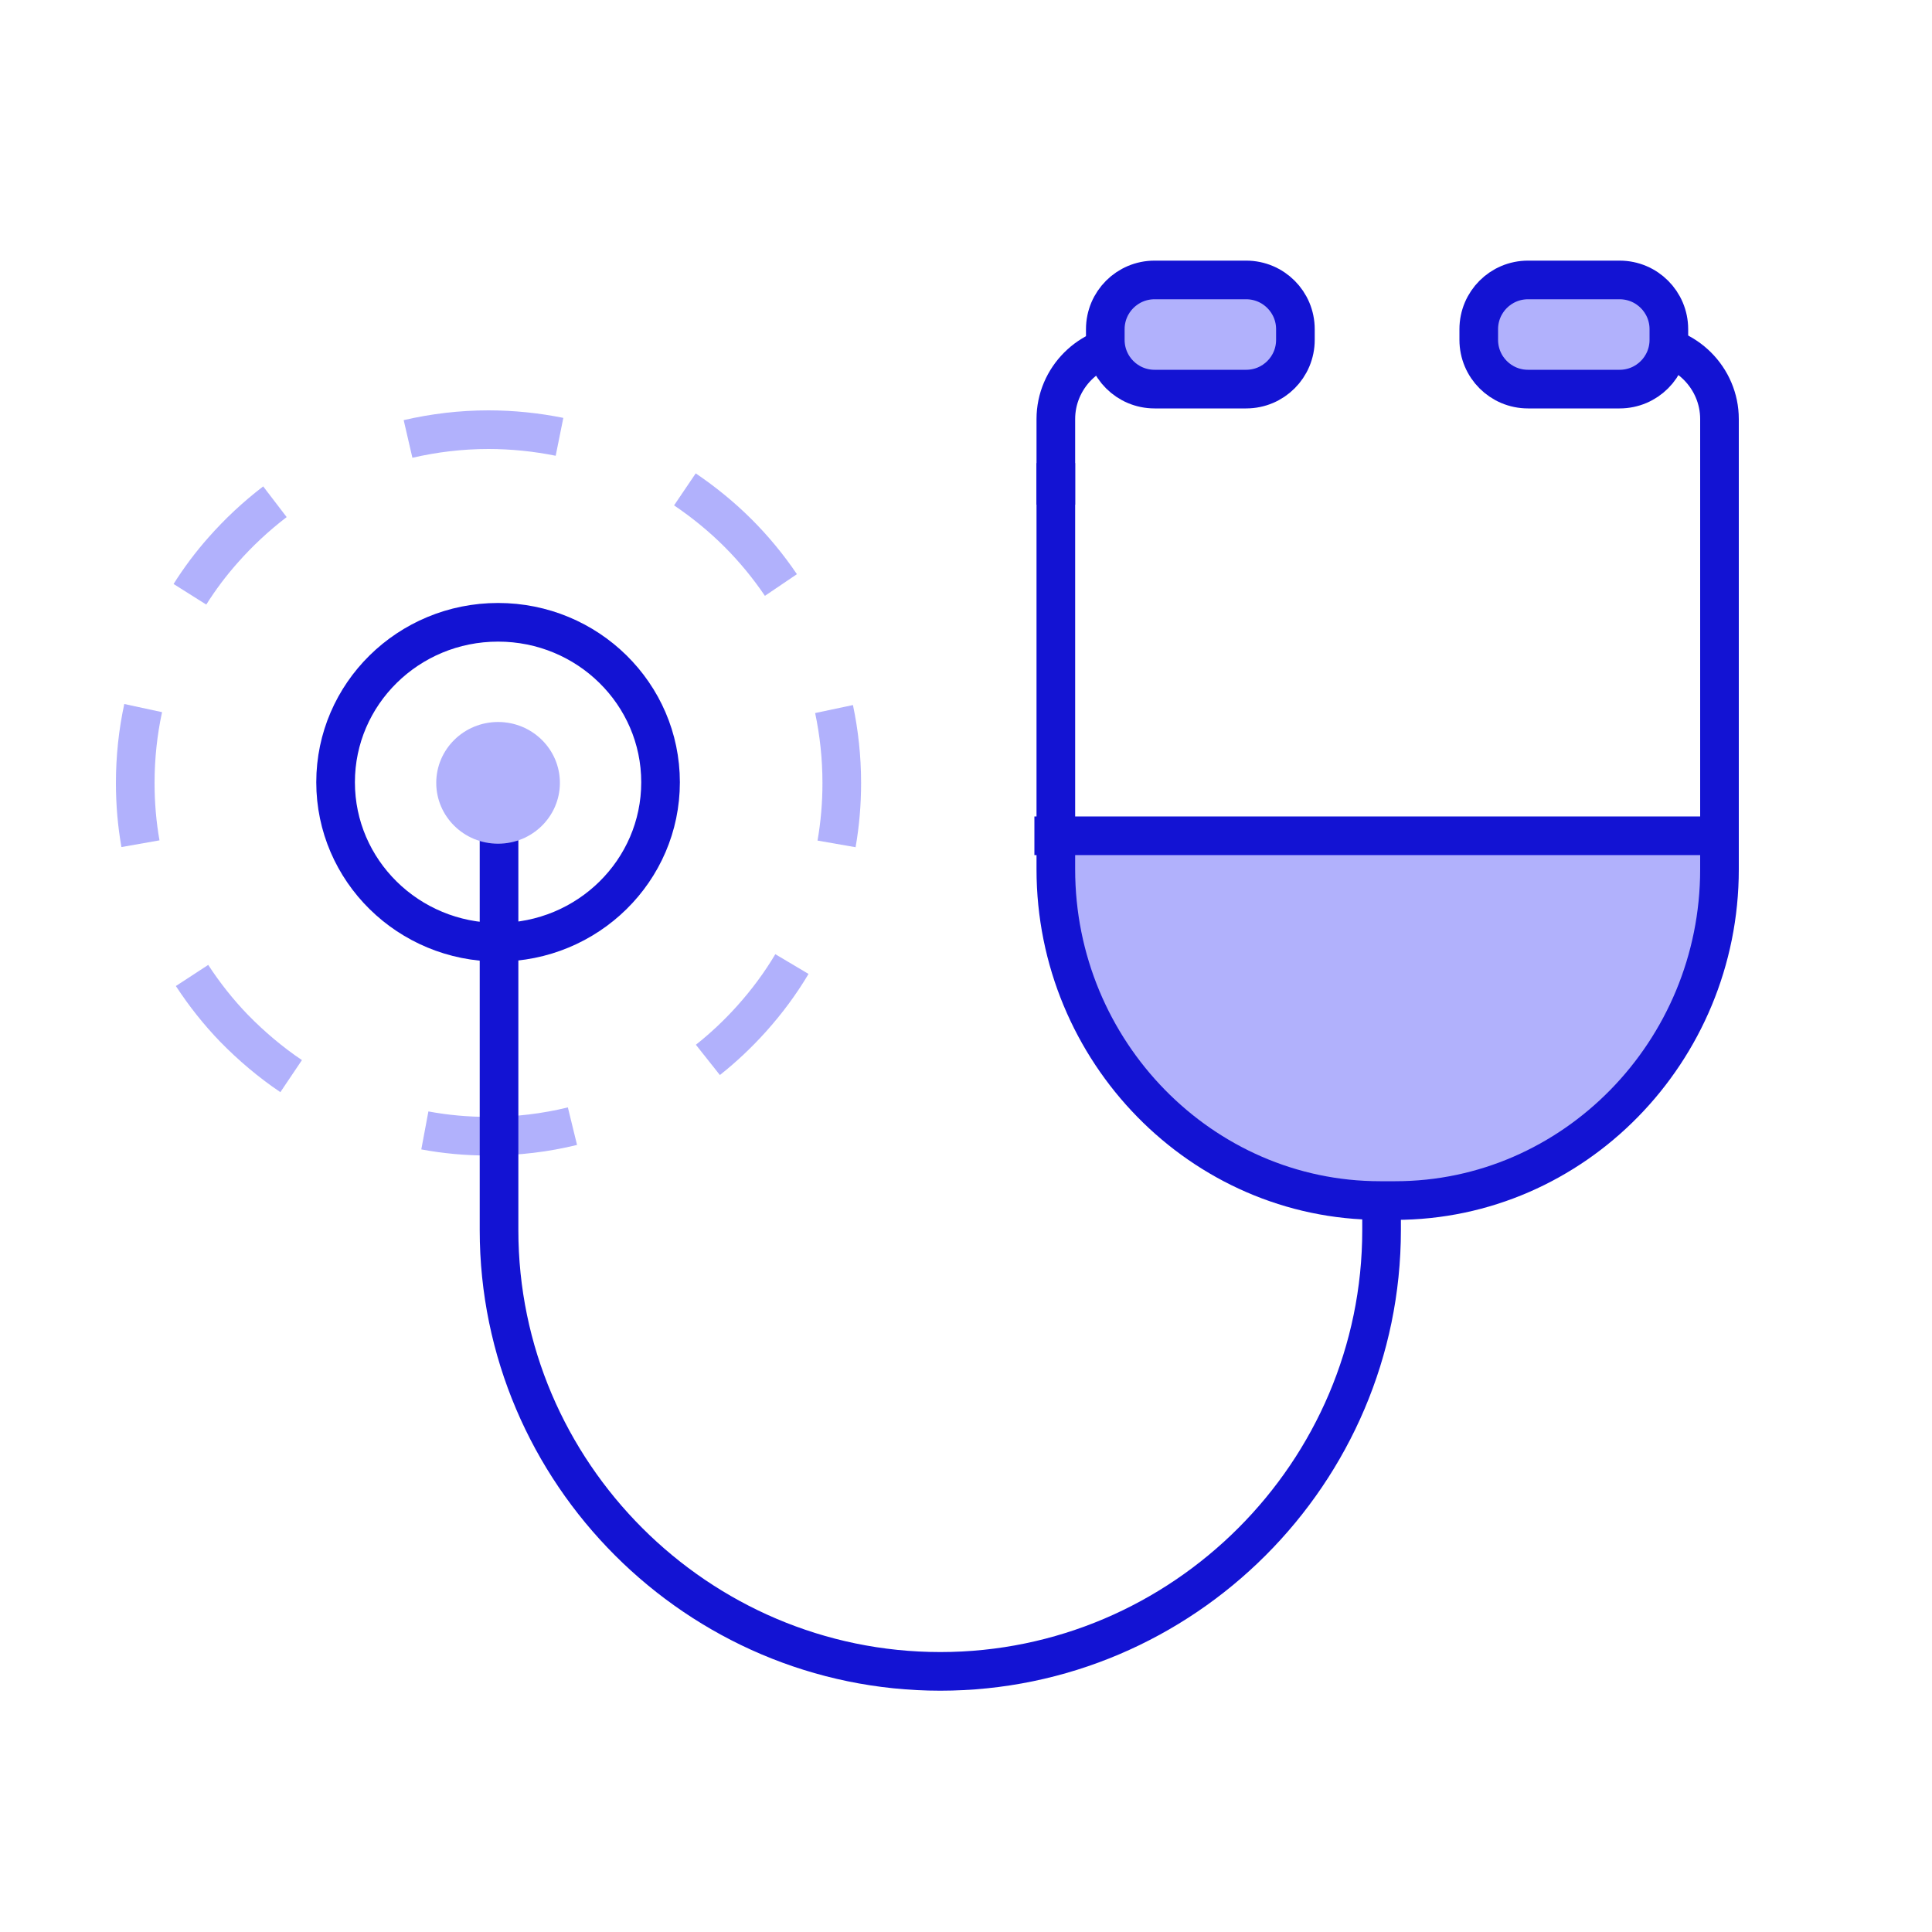 <svg width="100" height="100" viewBox="0 0 100 100" fill="none" xmlns="http://www.w3.org/2000/svg">
<path d="M9.83 30.76C10.34 29.95 10.91 29.19 11.54 28.48C12.35 27.56 13.25 26.72 14.23 25.97" stroke="#B1B1FC" stroke-width="2" stroke-miterlimit="10"/>
<path d="M7.27 43.67C7.09 42.65 7 41.6 7 40.53C7 39.2 7.14 37.9 7.41 36.65" stroke="#B1B1FC" stroke-width="2" stroke-miterlimit="10"/>
<path d="M15.07 55.7C14 54.98 13.01 54.14 12.11 53.22C11.3 52.38 10.58 51.47 9.94 50.49" stroke="#B1B1FC" stroke-width="2" stroke-miterlimit="10"/>
<path d="M29.63 58.29C28.24 58.63 26.78 58.81 25.28 58.81C24.16 58.81 23.06 58.71 21.99 58.51" stroke="#B1B1FC" stroke-width="2" stroke-miterlimit="10"/>
<path d="M40.99 49.9C40.39 50.91 39.69 51.85 38.91 52.72C38.22 53.49 37.46 54.21 36.64 54.86" stroke="#B1B1FC" stroke-width="2" stroke-miterlimit="10"/>
<path d="M43.17 36.7C43.43 37.93 43.57 39.21 43.57 40.53C43.57 41.6 43.48 42.65 43.3 43.68" stroke="#B1B1FC" stroke-width="2" stroke-miterlimit="10"/>
<path d="M35.45 25.33C36.44 26 37.37 26.76 38.21 27.6C39.03 28.42 39.77 29.32 40.42 30.28" stroke="#B1B1FC" stroke-width="2" stroke-miterlimit="10"/>
<path d="M21.12 22.72C22.46 22.41 23.85 22.24 25.28 22.24C26.54 22.24 27.77 22.37 28.96 22.61" stroke="#B1B1FC" stroke-width="2" stroke-miterlimit="10"/>
<path d="M54.65 43.26C54.65 43.26 54.65 63.25 71.83 62.14C89.01 61.03 88.66 43.3 88.66 43.3L54.65 43.26Z" fill="#B1B1FC"/>
<path d="M89 43.26H53.54" stroke="#1313D3" stroke-width="2" stroke-miterlimit="10"/>
<path d="M71.51 61.9V62.7V63.67C71.51 76.23 61.23 86.51 48.67 86.51C36.11 86.51 25.83 76.23 25.83 63.67V39.93" stroke="#1313D3" stroke-width="2" stroke-miterlimit="10"/>
<path d="M89 23.73V25.02V45C89 54.43 81.45 62.14 72.22 62.14H71.43C62.2 62.14 54.65 54.43 54.65 45V24.93V23.97" stroke="#1313D3" stroke-width="2" stroke-miterlimit="10"/>
<path d="M54.65 26.12V24.93V23.43V21.69C54.65 19.56 56.4 17.81 58.53 17.81" stroke="#1313D3" stroke-width="2" stroke-miterlimit="10"/>
<path d="M85.12 17.81C87.25 17.81 89 19.56 89 21.69V26.12" stroke="#1313D3" stroke-width="2" stroke-miterlimit="10"/>
<path d="M79.09 20.14H83.83C85.24 20.14 86.38 19 86.38 17.59V17.04C86.38 15.63 85.24 14.49 83.83 14.49H79.09C77.68 14.49 76.54 15.63 76.54 17.04V17.59C76.54 19 77.68 20.14 79.09 20.14Z" fill="#B1B1FC" stroke="#1313D3" stroke-width="2" stroke-miterlimit="10"/>
<path d="M59.76 20.14H64.5C65.91 20.14 67.05 19 67.05 17.59V17.04C67.05 15.63 65.91 14.49 64.5 14.49H59.76C58.35 14.49 57.21 15.63 57.21 17.04V17.59C57.21 19 58.35 20.14 59.76 20.14Z" fill="#B1B1FC" stroke="#1313D3" stroke-width="2" stroke-miterlimit="10"/>
<path d="M25.78 48.77C30.425 48.77 34.19 45.063 34.19 40.49C34.19 35.917 30.425 32.21 25.78 32.21C21.135 32.21 17.37 35.917 17.37 40.49C17.37 45.063 21.135 48.77 25.78 48.77Z" stroke="#1313D3" stroke-width="2" stroke-miterlimit="10"/>
<path d="M25.78 43.67C27.547 43.67 28.98 42.26 28.98 40.52C28.98 38.78 27.547 37.37 25.78 37.37C24.013 37.37 22.58 38.78 22.58 40.52C22.58 42.26 24.013 43.67 25.78 43.67Z" fill="#B1B1FC"/>
</svg>
